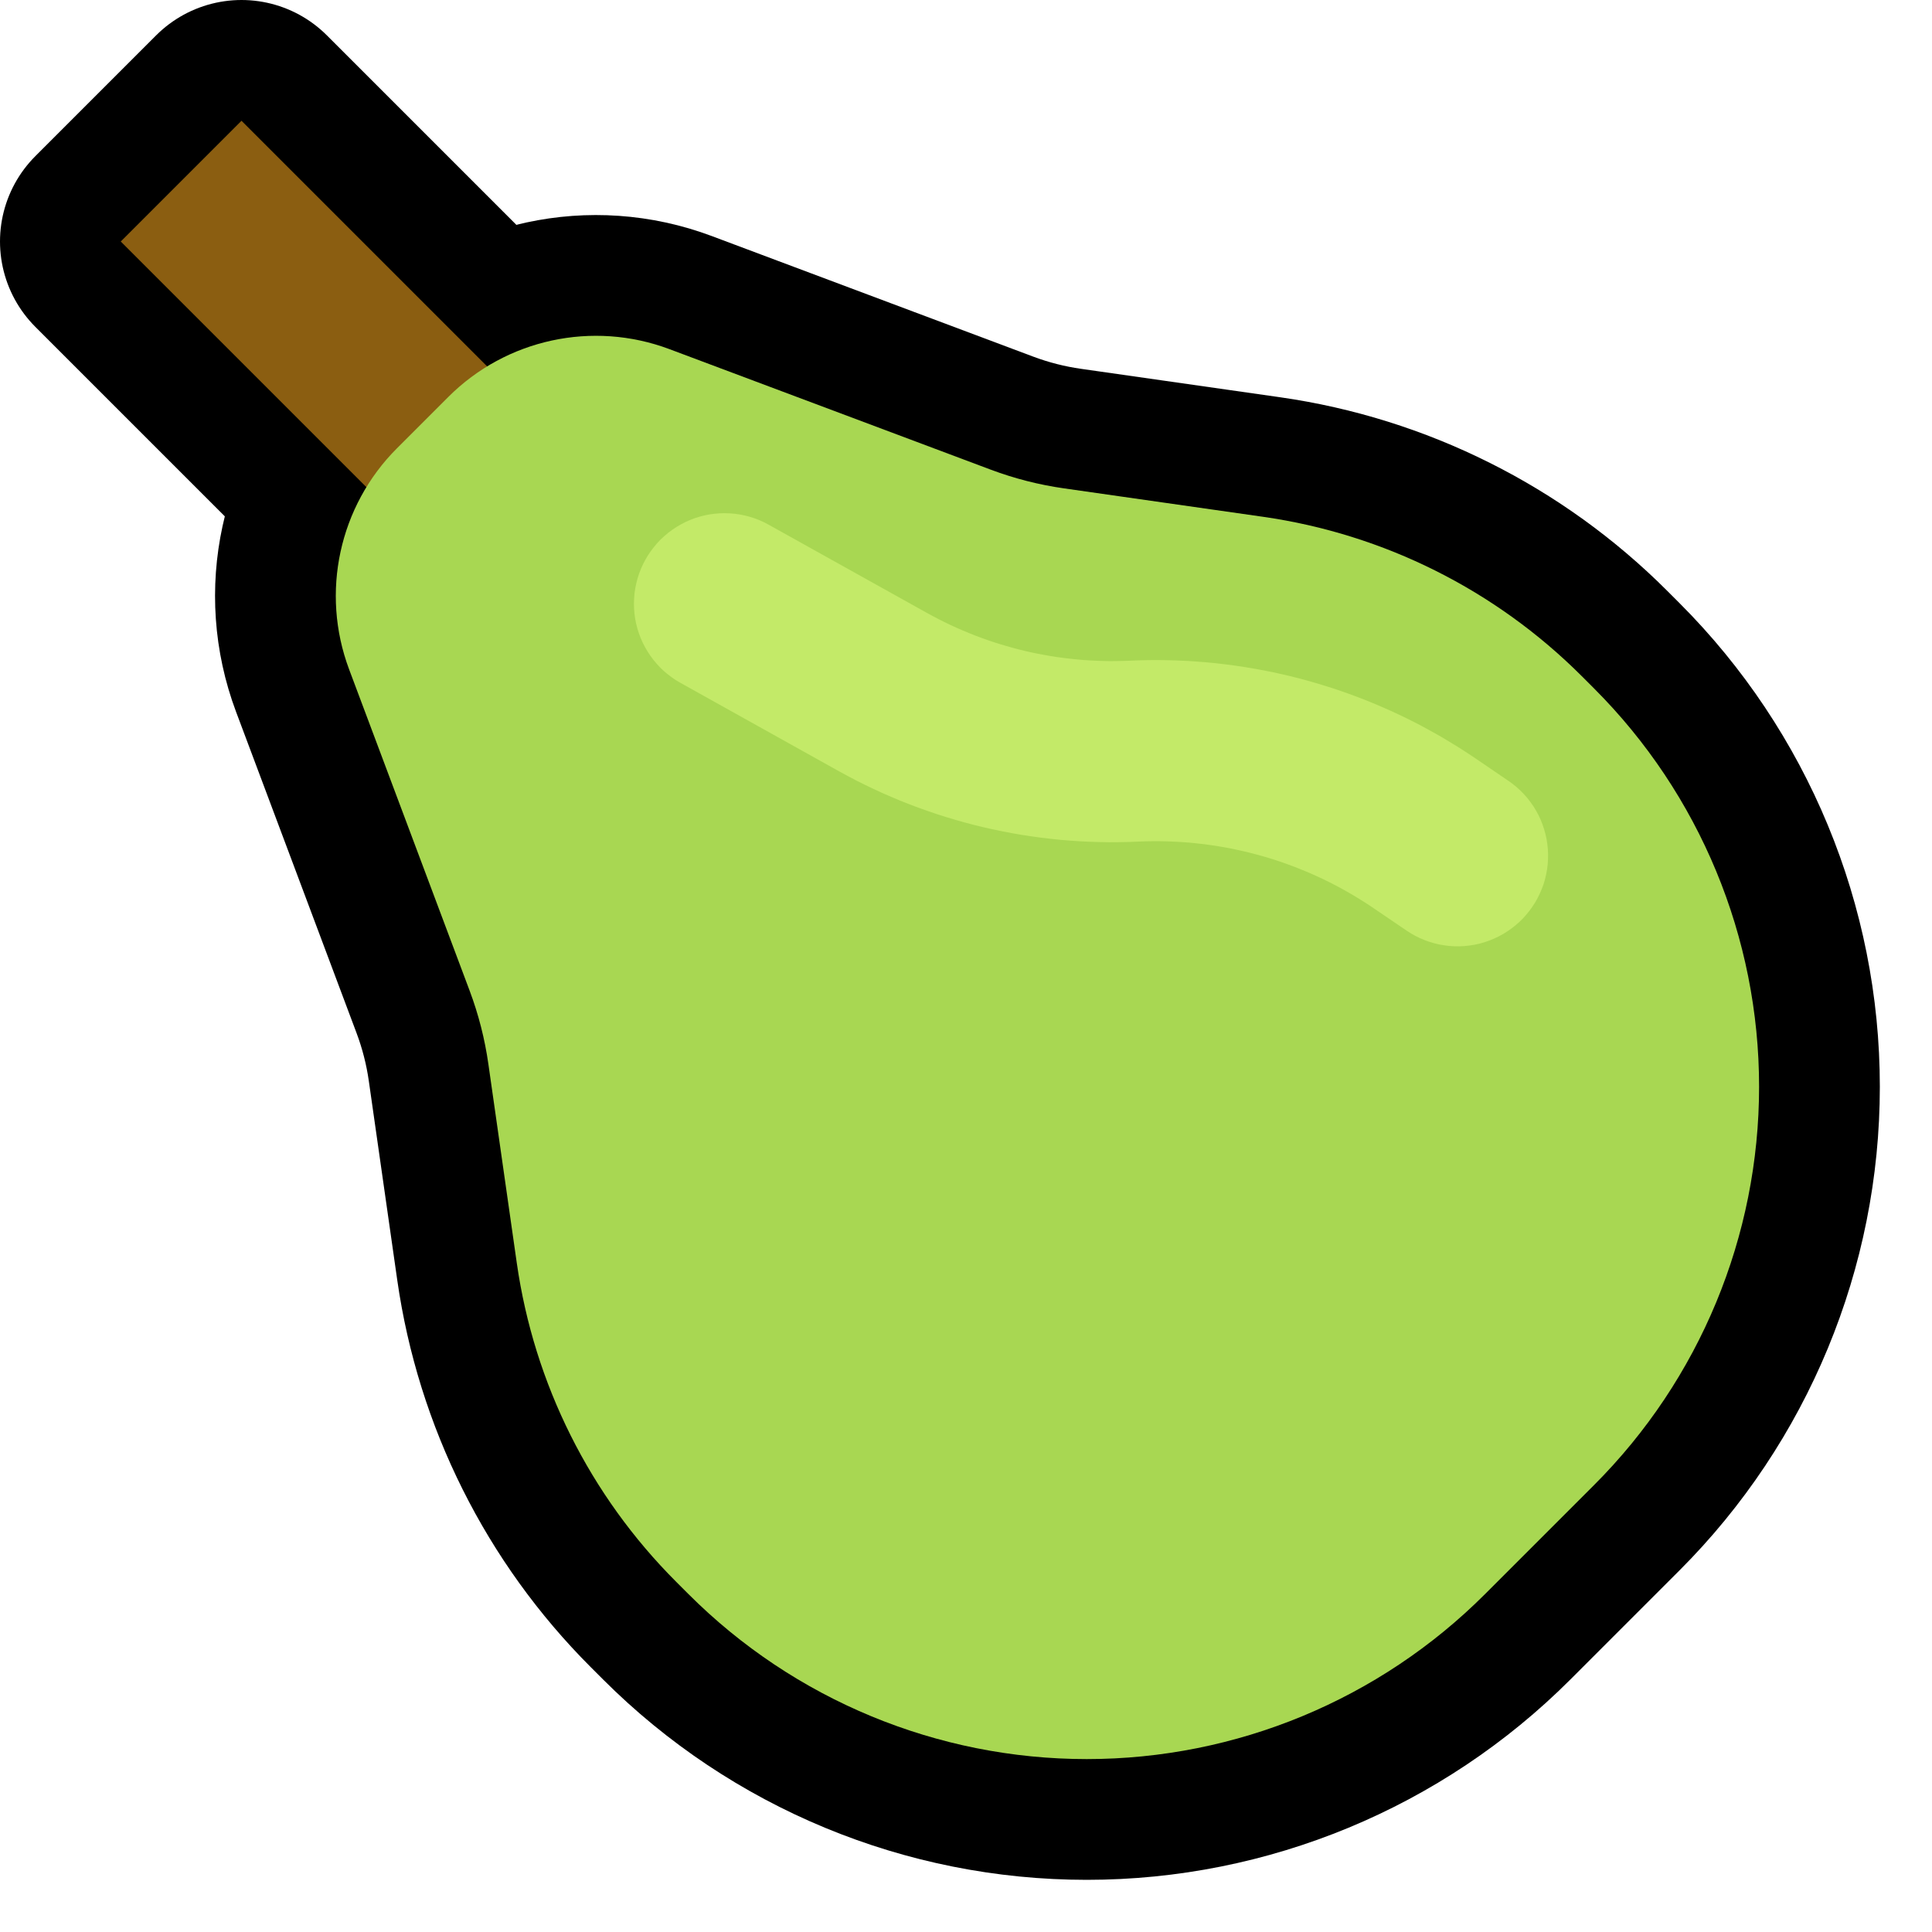 <?xml version="1.0" encoding="UTF-8" standalone="no"?>
<!DOCTYPE svg PUBLIC "-//W3C//DTD SVG 1.1//EN" "http://www.w3.org/Graphics/SVG/1.1/DTD/svg11.dtd">
<svg width="100%" height="100%" viewBox="0 0 32 32" version="1.1" xmlns="http://www.w3.org/2000/svg" xmlns:xlink="http://www.w3.org/1999/xlink" xml:space="preserve" xmlns:serif="http://www.serif.com/" style="fill-rule:evenodd;clip-rule:evenodd;stroke-linecap:round;stroke-linejoin:round;stroke-miterlimit:1.5;">

    <rect id="pear" x="0" y="0" width="32" height="32" style="fill:none;"/>
    <g id="outline">
        <path d="M6.575,7.425c-0.959,0.959 -1.269,2.391 -0.793,3.661c0.667,1.778 1.581,4.217 1.997,5.324c0.147,0.392 0.251,0.799 0.31,1.214c0.107,0.749 0.294,2.059 0.471,3.298c0.286,1.998 1.212,3.85 2.639,5.277c0.067,0.067 0.135,0.135 0.204,0.204c1.75,1.75 4.123,2.733 6.597,2.733c2.474,0 4.847,-0.983 6.597,-2.733c0.599,-0.599 1.207,-1.207 1.806,-1.806c1.75,-1.75 2.733,-4.123 2.733,-6.597c0,-2.474 -0.983,-4.847 -2.733,-6.597c-0.069,-0.069 -0.137,-0.137 -0.204,-0.204c-1.427,-1.427 -3.279,-2.353 -5.277,-2.639c-1.239,-0.177 -2.549,-0.364 -3.298,-0.471c-0.415,-0.059 -0.822,-0.163 -1.214,-0.31c-1.107,-0.416 -3.546,-1.33 -5.324,-1.997c-1.27,-0.476 -2.702,-0.166 -3.661,0.793c-0.28,0.28 -0.57,0.57 -0.85,0.85Z" style="fill:none;stroke:#000;stroke-width:4px;"/>
        <path d="M9,7l-2,2l-5,-5l2,-2l5,5Z" style="stroke:#000;stroke-width:4px;"/>
    </g>
    <g id="emoji">
        <path d="M9,7l-2,2l-5,-5l2,-2l5,5Z" style="fill:#8b5e11;"/>
        <path d="M6.575,7.425c-0.959,0.959 -1.269,2.391 -0.793,3.661c0.667,1.778 1.581,4.217 1.997,5.324c0.147,0.392 0.251,0.799 0.31,1.214c0.107,0.749 0.294,2.059 0.471,3.298c0.286,1.998 1.212,3.85 2.639,5.277c0.067,0.067 0.135,0.135 0.204,0.204c1.75,1.75 4.123,2.733 6.597,2.733c2.474,0 4.847,-0.983 6.597,-2.733c0.599,-0.599 1.207,-1.207 1.806,-1.806c1.75,-1.75 2.733,-4.123 2.733,-6.597c0,-2.474 -0.983,-4.847 -2.733,-6.597c-0.069,-0.069 -0.137,-0.137 -0.204,-0.204c-1.427,-1.427 -3.279,-2.353 -5.277,-2.639c-1.239,-0.177 -2.549,-0.364 -3.298,-0.471c-0.415,-0.059 -0.822,-0.163 -1.214,-0.31c-1.107,-0.416 -3.546,-1.33 -5.324,-1.997c-1.27,-0.476 -2.702,-0.166 -3.661,0.793c-0.28,0.28 -0.57,0.57 -0.85,0.85Z" style="fill:#a8d752;"/>
        <path d="M12.09,8.503l0.083,0.007l0.084,0.012l0.082,0.017l0.081,0.021l0.081,0.026l0.078,0.03l0.077,0.035l0.074,0.039l2.616,1.458l0.103,0.056l0.097,0.051l0.098,0.049l0.099,0.048l0.099,0.045l0.101,0.044l0.101,0.042l0.101,0.041l0.102,0.038l0.103,0.037l0.103,0.035l0.104,0.033l0.105,0.031l0.105,0.03l0.105,0.028l0.106,0.026l0.106,0.024l0.107,0.022l0.107,0.02l0.108,0.019l0.107,0.017l0.108,0.014l0.109,0.013l0.108,0.011l0.109,0.01l0.109,0.007l0.11,0.005l0.109,0.004l0.11,0.002l0.11,-0.001l0.109,-0.002l0.119,-0.004l-0.003,0l0.09,-0.004l0.095,-0.003l0.095,-0.002l0.096,-0.001l0.095,0l0.095,0.001l0.095,0.002l0.095,0.003l0.094,0.004l0.095,0.004l0.095,0.006l0.094,0.007l0.094,0.007l0.095,0.009l0.094,0.009l0.094,0.011l0.093,0.011l0.094,0.012l0.094,0.014l0.093,0.014l0.093,0.015l0.093,0.016l0.093,0.017l0.092,0.018l0.093,0.018l0.092,0.02l0.092,0.021l0.092,0.021l0.091,0.023l0.091,0.023l0.091,0.024l0.091,0.026l0.091,0.026l0.09,0.027l0.09,0.028l0.09,0.028l0.089,0.03l0.089,0.031l0.089,0.031l0.089,0.033l0.088,0.033l0.088,0.034l0.087,0.035l0.087,0.036l0.087,0.037l0.087,0.038l0.086,0.038l0.086,0.04l0.086,0.04l0.085,0.041l0.084,0.042l0.085,0.043l0.084,0.044l0.083,0.045l0.083,0.046l0.083,0.046l0.082,0.047l0.082,0.049l0.081,0.049l0.081,0.049l0.081,0.051l0.08,0.052l0.08,0.052l0.076,0.051l0.547,0.373l0.068,0.049l0.066,0.053l0.062,0.057l0.059,0.06l0.056,0.063l0.051,0.066l0.049,0.069l0.044,0.072l0.04,0.074l0.036,0.076l0.031,0.078l0.027,0.08l0.023,0.081l0.018,0.082l0.013,0.083l0.009,0.083l0.004,0.085l-0.001,0.084l-0.005,0.084l-0.01,0.083l-0.015,0.083l-0.019,0.082l-0.024,0.081l-0.029,0.079l-0.033,0.077l-0.037,0.076l-0.041,0.073l-0.046,0.071l-0.049,0.068l-0.053,0.065l-0.056,0.063l-0.06,0.059l-0.064,0.055l-0.066,0.052l-0.069,0.048l-0.071,0.044l-0.074,0.04l-0.077,0.036l-0.078,0.032l-0.079,0.027l-0.081,0.023l-0.082,0.018l-0.083,0.013l-0.084,0.009l-0.084,0.004l-0.084,-0.001l-0.084,-0.005l-0.084,-0.011l-0.083,-0.014l-0.082,-0.02l-0.08,-0.024l-0.079,-0.028l-0.078,-0.033l-0.075,-0.037l-0.074,-0.042l-0.07,-0.045l-0.542,-0.368l-0.057,-0.039l-0.054,-0.035l-0.055,-0.036l-0.055,-0.034l-0.055,-0.034l-0.055,-0.033l-0.056,-0.033l-0.056,-0.032l-0.056,-0.032l-0.057,-0.031l-0.057,-0.031l-0.057,-0.029l-0.057,-0.03l-0.058,-0.028l-0.058,-0.029l-0.058,-0.027l-0.059,-0.027l-0.059,-0.026l-0.058,-0.026l-0.06,-0.025l-0.059,-0.024l-0.06,-0.024l-0.06,-0.024l-0.06,-0.022l-0.06,-0.022l-0.061,-0.022l-0.06,-0.021l-0.061,-0.02l-0.061,-0.02l-0.062,-0.019l-0.061,-0.018l-0.062,-0.018l-0.062,-0.017l-0.062,-0.016l-0.062,-0.016l-0.062,-0.016l-0.063,-0.014l-0.062,-0.014l-0.063,-0.014l-0.063,-0.013l-0.063,-0.012l-0.063,-0.011l-0.063,-0.011l-0.064,-0.011l-0.064,-0.009l-0.063,-0.009l-0.064,-0.009l-0.064,-0.007l-0.064,-0.007l-0.064,-0.007l-0.064,-0.006l-0.064,-0.005l-0.065,-0.004l-0.064,-0.004l-0.065,-0.003l-0.064,-0.003l-0.065,-0.002l-0.065,-0.001l-0.064,-0.001l-0.065,0l-0.065,0.001l-0.065,0.001l-0.065,0.002l-0.07,0.003l-0.003,0l-0.154,0.006l-0.162,0.003l-0.162,0.001l-0.162,-0.003l-0.161,-0.005l-0.162,-0.008l-0.16,-0.011l-0.161,-0.013l-0.16,-0.017l-0.16,-0.019l-0.16,-0.022l-0.159,-0.024l-0.158,-0.028l-0.158,-0.03l-0.158,-0.033l-0.157,-0.035l-0.156,-0.038l-0.155,-0.041l-0.155,-0.044l-0.154,-0.046l-0.154,-0.049l-0.152,-0.052l-0.152,-0.054l-0.151,-0.057l-0.149,-0.059l-0.149,-0.063l-0.148,-0.064l-0.147,-0.068l-0.146,-0.07l-0.145,-0.072l-0.143,-0.076l-0.137,-0.074l-2.627,-1.465l-0.073,-0.043l-0.069,-0.047l-0.067,-0.051l-0.065,-0.054l-0.061,-0.058l-0.057,-0.062l-0.054,-0.064l-0.05,-0.067l-0.047,-0.071l-0.042,-0.072l-0.039,-0.075l-0.034,-0.077l-0.03,-0.079l-0.025,-0.08l-0.021,-0.082l-0.016,-0.082l-0.011,-0.083l-0.007,-0.084l-0.002,-0.084l0.003,-0.085l0.007,-0.083l0.012,-0.084l0.017,-0.082l0.021,-0.081l0.026,-0.081l0.03,-0.078l0.035,-0.077l0.039,-0.074l0.043,-0.073l0.047,-0.069l0.051,-0.067l0.054,-0.065l0.058,-0.061l0.062,-0.057l0.064,-0.054l0.067,-0.05l0.071,-0.047l0.072,-0.042l0.075,-0.039l0.077,-0.034l0.079,-0.03l0.08,-0.025l0.082,-0.021l0.082,-0.016l0.083,-0.011l0.084,-0.007l0.084,-0.002l0.085,0.003Z" style="fill:#c3ea68;"/>
    </g>
</svg>
